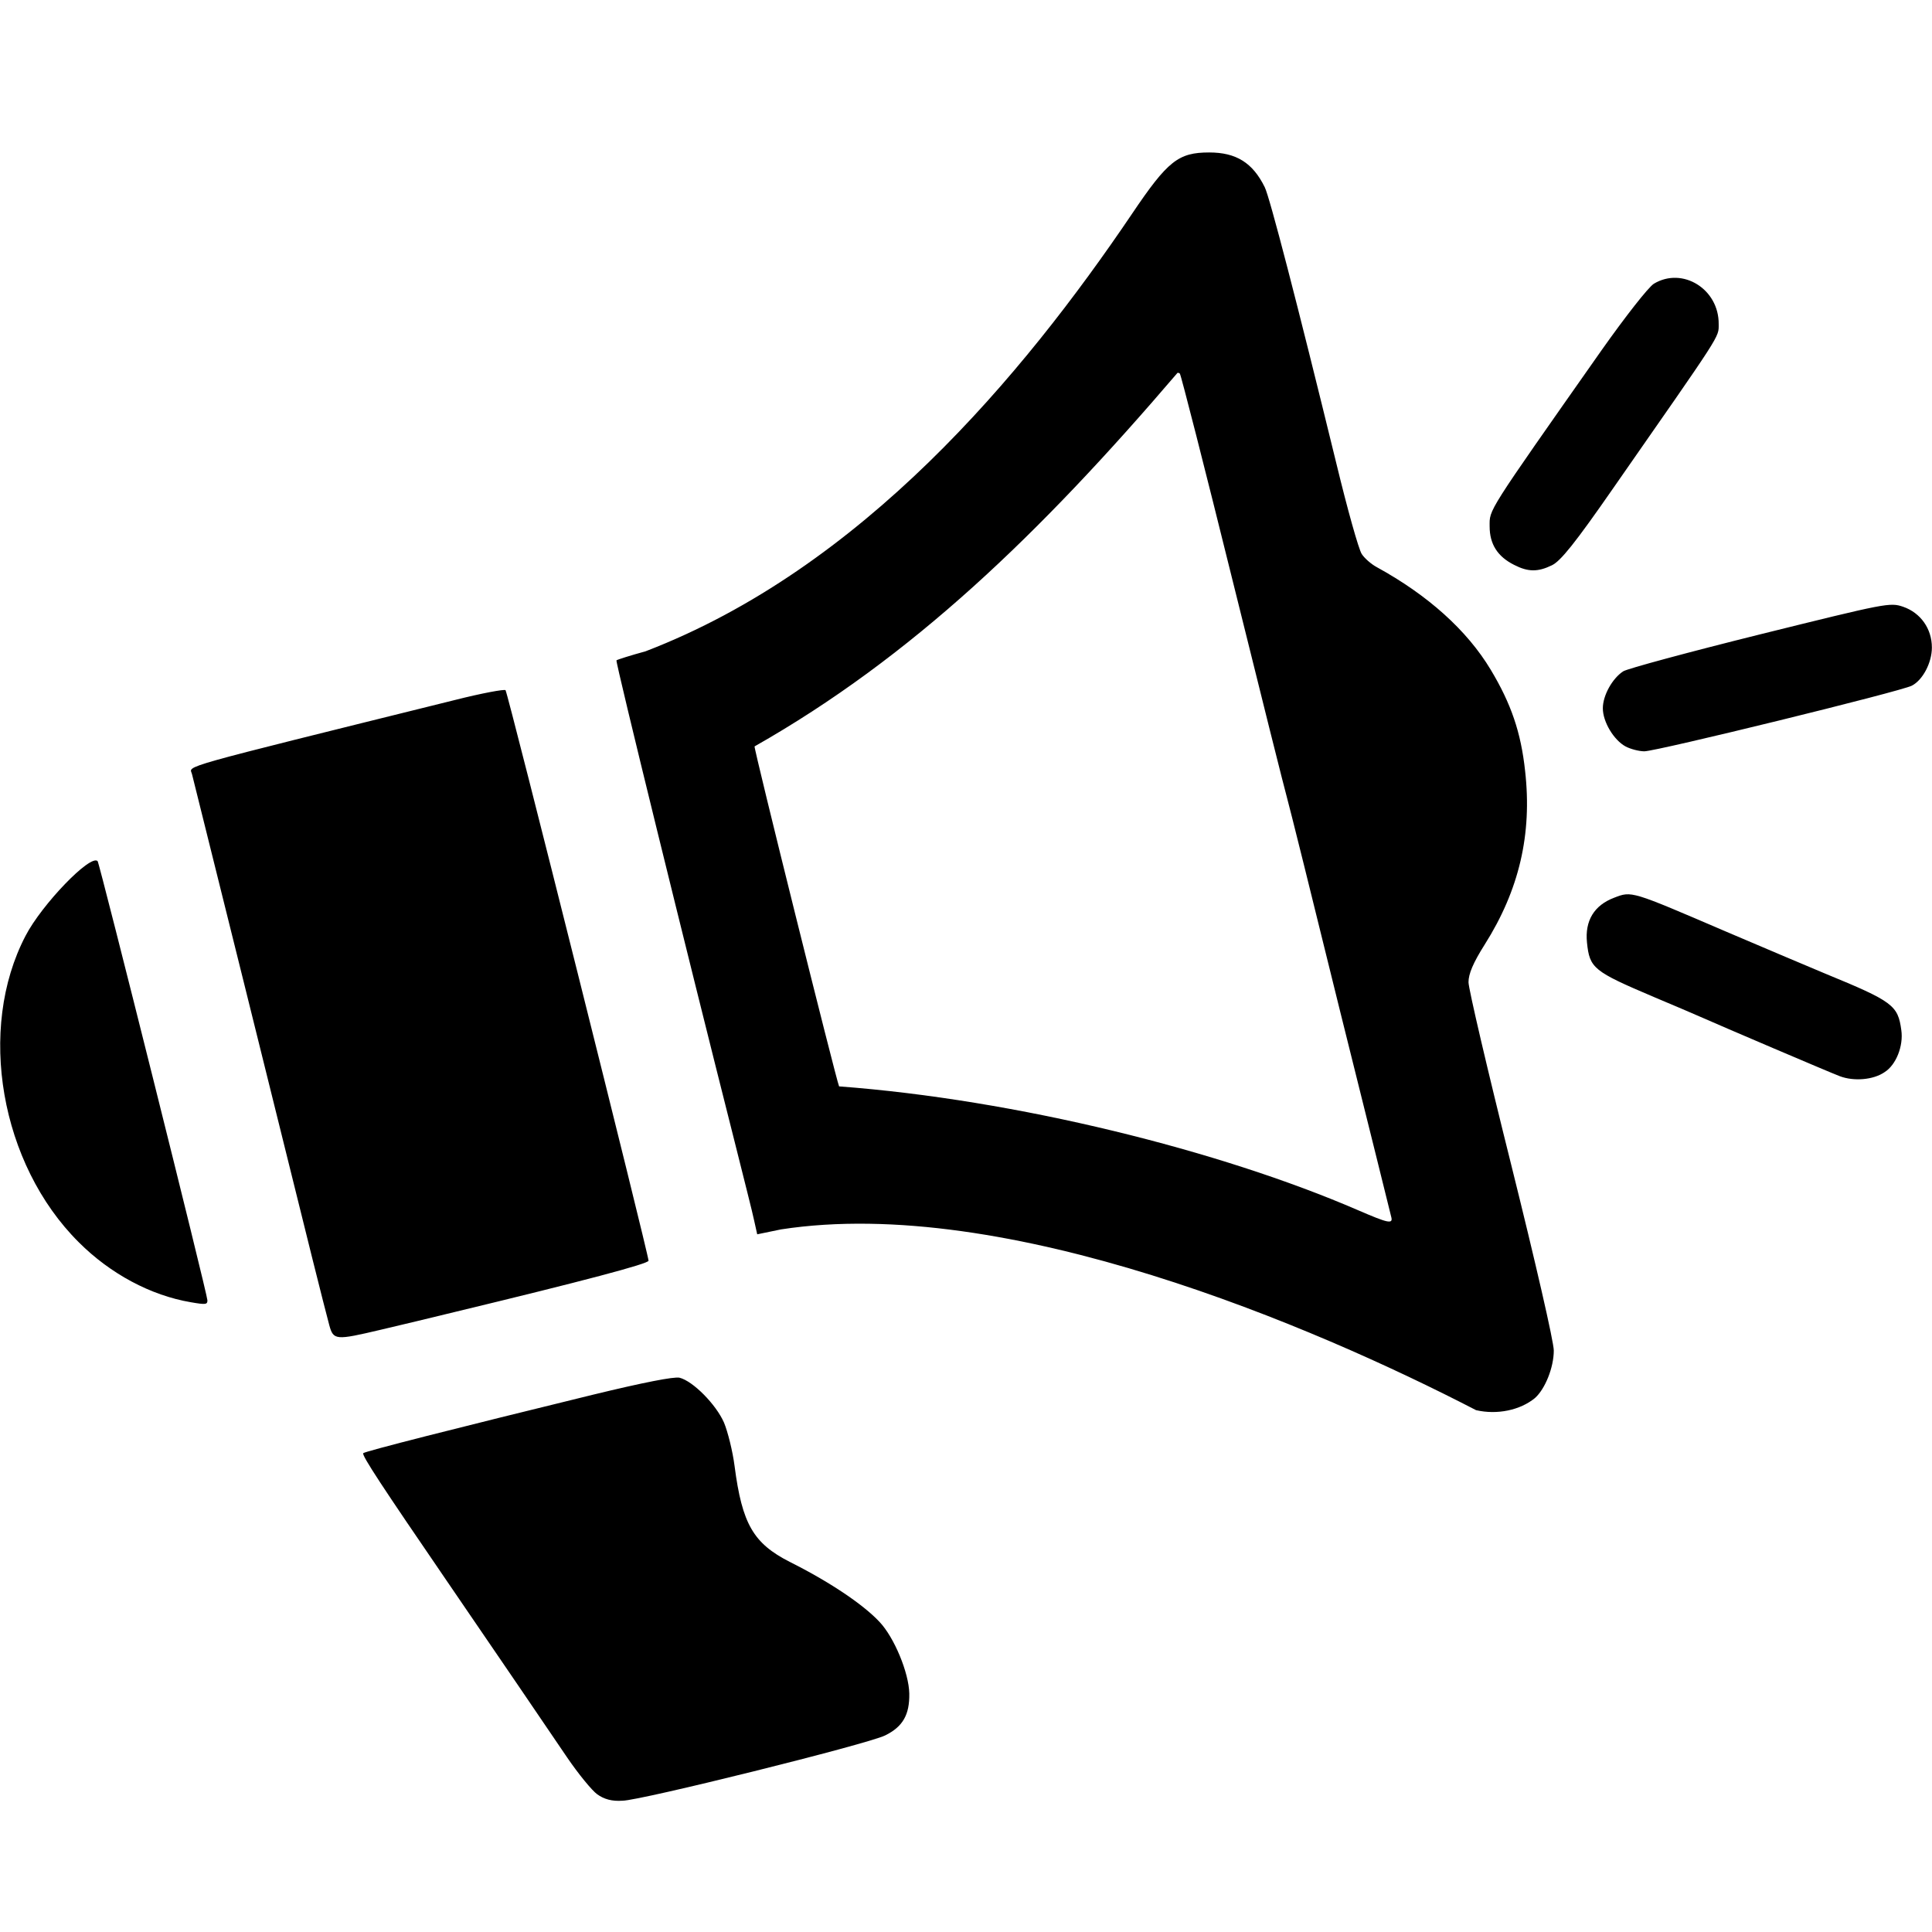 <?xml version="1.0" encoding="utf-8"?>
<!-- Generator: Adobe Illustrator 25.4.1, SVG Export Plug-In . SVG Version: 6.00 Build 0)  -->
<svg version="1.1" id="Outline" xmlns="http://www.w3.org/2000/svg" xmlns:xlink="http://www.w3.org/1999/xlink" x="0px" y="0px"
	 viewBox="0 0 512 512" style="enable-background:new 0 0 512 512;" xml:space="preserve">
<g id="layer1" transform="translate(817.769,-587.795)">
	<path id="path4173" d="M-659.5,1063.3c-1.4-1-5-5.4-8-9.8c-5.4-8-18.3-26.9-31.9-46.8c-16.9-24.7-22.6-33.3-22.1-33.8
		c0.5-0.5,24.1-6.5,60.9-15.5c13.6-3.3,21.4-4.8,22.9-4.5c3.6,0.9,9.7,7.1,11.8,11.9c1,2.4,2.3,7.6,2.8,11.5
		c2,15.4,5,20.5,14.6,25.4c10.4,5.2,19.4,11.2,23.8,15.9c3.9,4.1,7.8,13.5,7.9,19c0.1,5.6-1.7,8.8-6.4,11.1
		c-4.6,2.3-65,17.3-69.6,17.3C-655.6,1065.2-657.7,1064.6-659.5,1063.3L-659.5,1063.3z M-426.6,961.5
		c-43.1-22.3-124.6-57.1-184.2-47.9l-6.3,1.3l-0.8-3.6c-0.4-2-2.8-11.4-5.2-21c-12.8-50.6-31.6-127.1-31.3-127.5
		c0.2-0.2,3.7-1.3,7.7-2.4c57.3-22,99.9-73,128.9-115.9c9.5-14.1,12.3-16.3,20.5-16.3c7.1,0,11.5,2.7,14.7,9.2
		c1.3,2.6,8.5,30.3,19,73.3c2.9,12,5.9,22.7,6.7,23.9c0.7,1.1,2.5,2.7,4,3.5c13.5,7.4,23.9,16.7,30.2,27.2c5.4,9,8,16.6,9.1,26.8
		c1.9,16.8-1.6,31.6-10.7,46c-3.1,4.9-4.3,7.8-4.3,10c0,1.7,5.1,23.5,11.3,48.3c6.5,26.1,11.3,47,11.3,49.3c0,4.5-2.3,10.2-5,12.6
		C-414.9,961.5-421,962.8-426.6,961.5L-426.6,961.5z M-449.1,910.2c-0.2-0.8-6.3-25.5-13.6-54.7c-7.2-29.3-13.5-54.6-14-56.3
		c-0.5-1.7-7-27.6-14.4-57.5c-7.4-29.9-13.7-54.6-14-54.9c-0.2-0.2-0.6-0.3-0.7-0.1c-36.5,42.7-70.4,75.3-112,98.9
		c-0.3,0.3,21.7,88.7,22.4,90.1c46.9,3.5,101,17,137.5,32.8C-449.8,912-448.5,912.3-449.1,910.2L-449.1,910.2z M-730.5,939
		c-0.5-1.8-2.5-9.7-4.5-17.7c-6.3-25.5-31.5-126.9-31.9-128.4c-0.6-2.3-5.3-1,69.7-19.6c7.1-1.8,13.1-2.9,13.4-2.6
		c0.6,0.6,37.9,149.5,37.9,151.2c0,0.8-17.4,5.4-51,13.5c-6.2,1.5-15.2,3.7-20,4.8C-728.8,943-729.4,943-730.5,939L-730.5,939z
		 M-767.2,932.9c-10.6-1.8-21.3-7.5-29.7-15.9c-20.8-20.7-27-56.5-14.1-81.2c4.3-8.3,17.2-21.7,19.1-19.8
		c0.5,0.5,29.1,114.8,29.1,116.4C-762.8,933.5-763.2,933.6-767.2,932.9L-767.2,932.9z M-330.2,873c-2.9-1.1-31.7-13.4-37.1-15.8
		c-1.4-0.6-6.9-3-12.2-5.2c-16-6.8-17-7.6-17.7-14.4c-0.6-5.8,1.9-9.9,7.2-11.9c4.7-1.8,4.3-1.9,29.7,9c10.6,4.5,22.3,9.5,26.2,11.1
		c18,7.4,19.3,8.4,20.2,15c0.6,4.2-1.4,9.2-4.4,11.1C-321.3,874-326.5,874.4-330.2,873L-330.2,873z M-387,785.6
		c-3.1-1.7-6-6.5-6-10.1c0-3.4,2.5-7.9,5.4-9.8c1.1-0.7,17.4-5.1,36.3-9.8c33.5-8.3,34.4-8.5,37.9-7.3c4.6,1.6,7.6,5.8,7.6,10.8
		c0,4-2.4,8.6-5.3,10.1c-2.8,1.5-67.7,17.4-70.9,17.4C-383.4,786.9-385.7,786.3-387,785.6L-387,785.6z M-416.5,737.5
		c-4.4-2.2-6.5-5.5-6.5-10.2c0-4.6-1.1-2.9,29.6-46.6c6.5-9.2,12.4-16.7,13.9-17.7c7.6-4.6,17.3,1.4,17.2,10.7
		c0,3.6,1,1.9-27.9,43.4c-10.2,14.7-14,19.4-16.3,20.5C-410.2,739.4-412.8,739.4-416.5,737.5L-416.5,737.5z"/>
	<g id="g4452" transform="matrix(0.362,0,0,0.362,-1405.612,360.683)">
	</g>
</g>
</svg>
